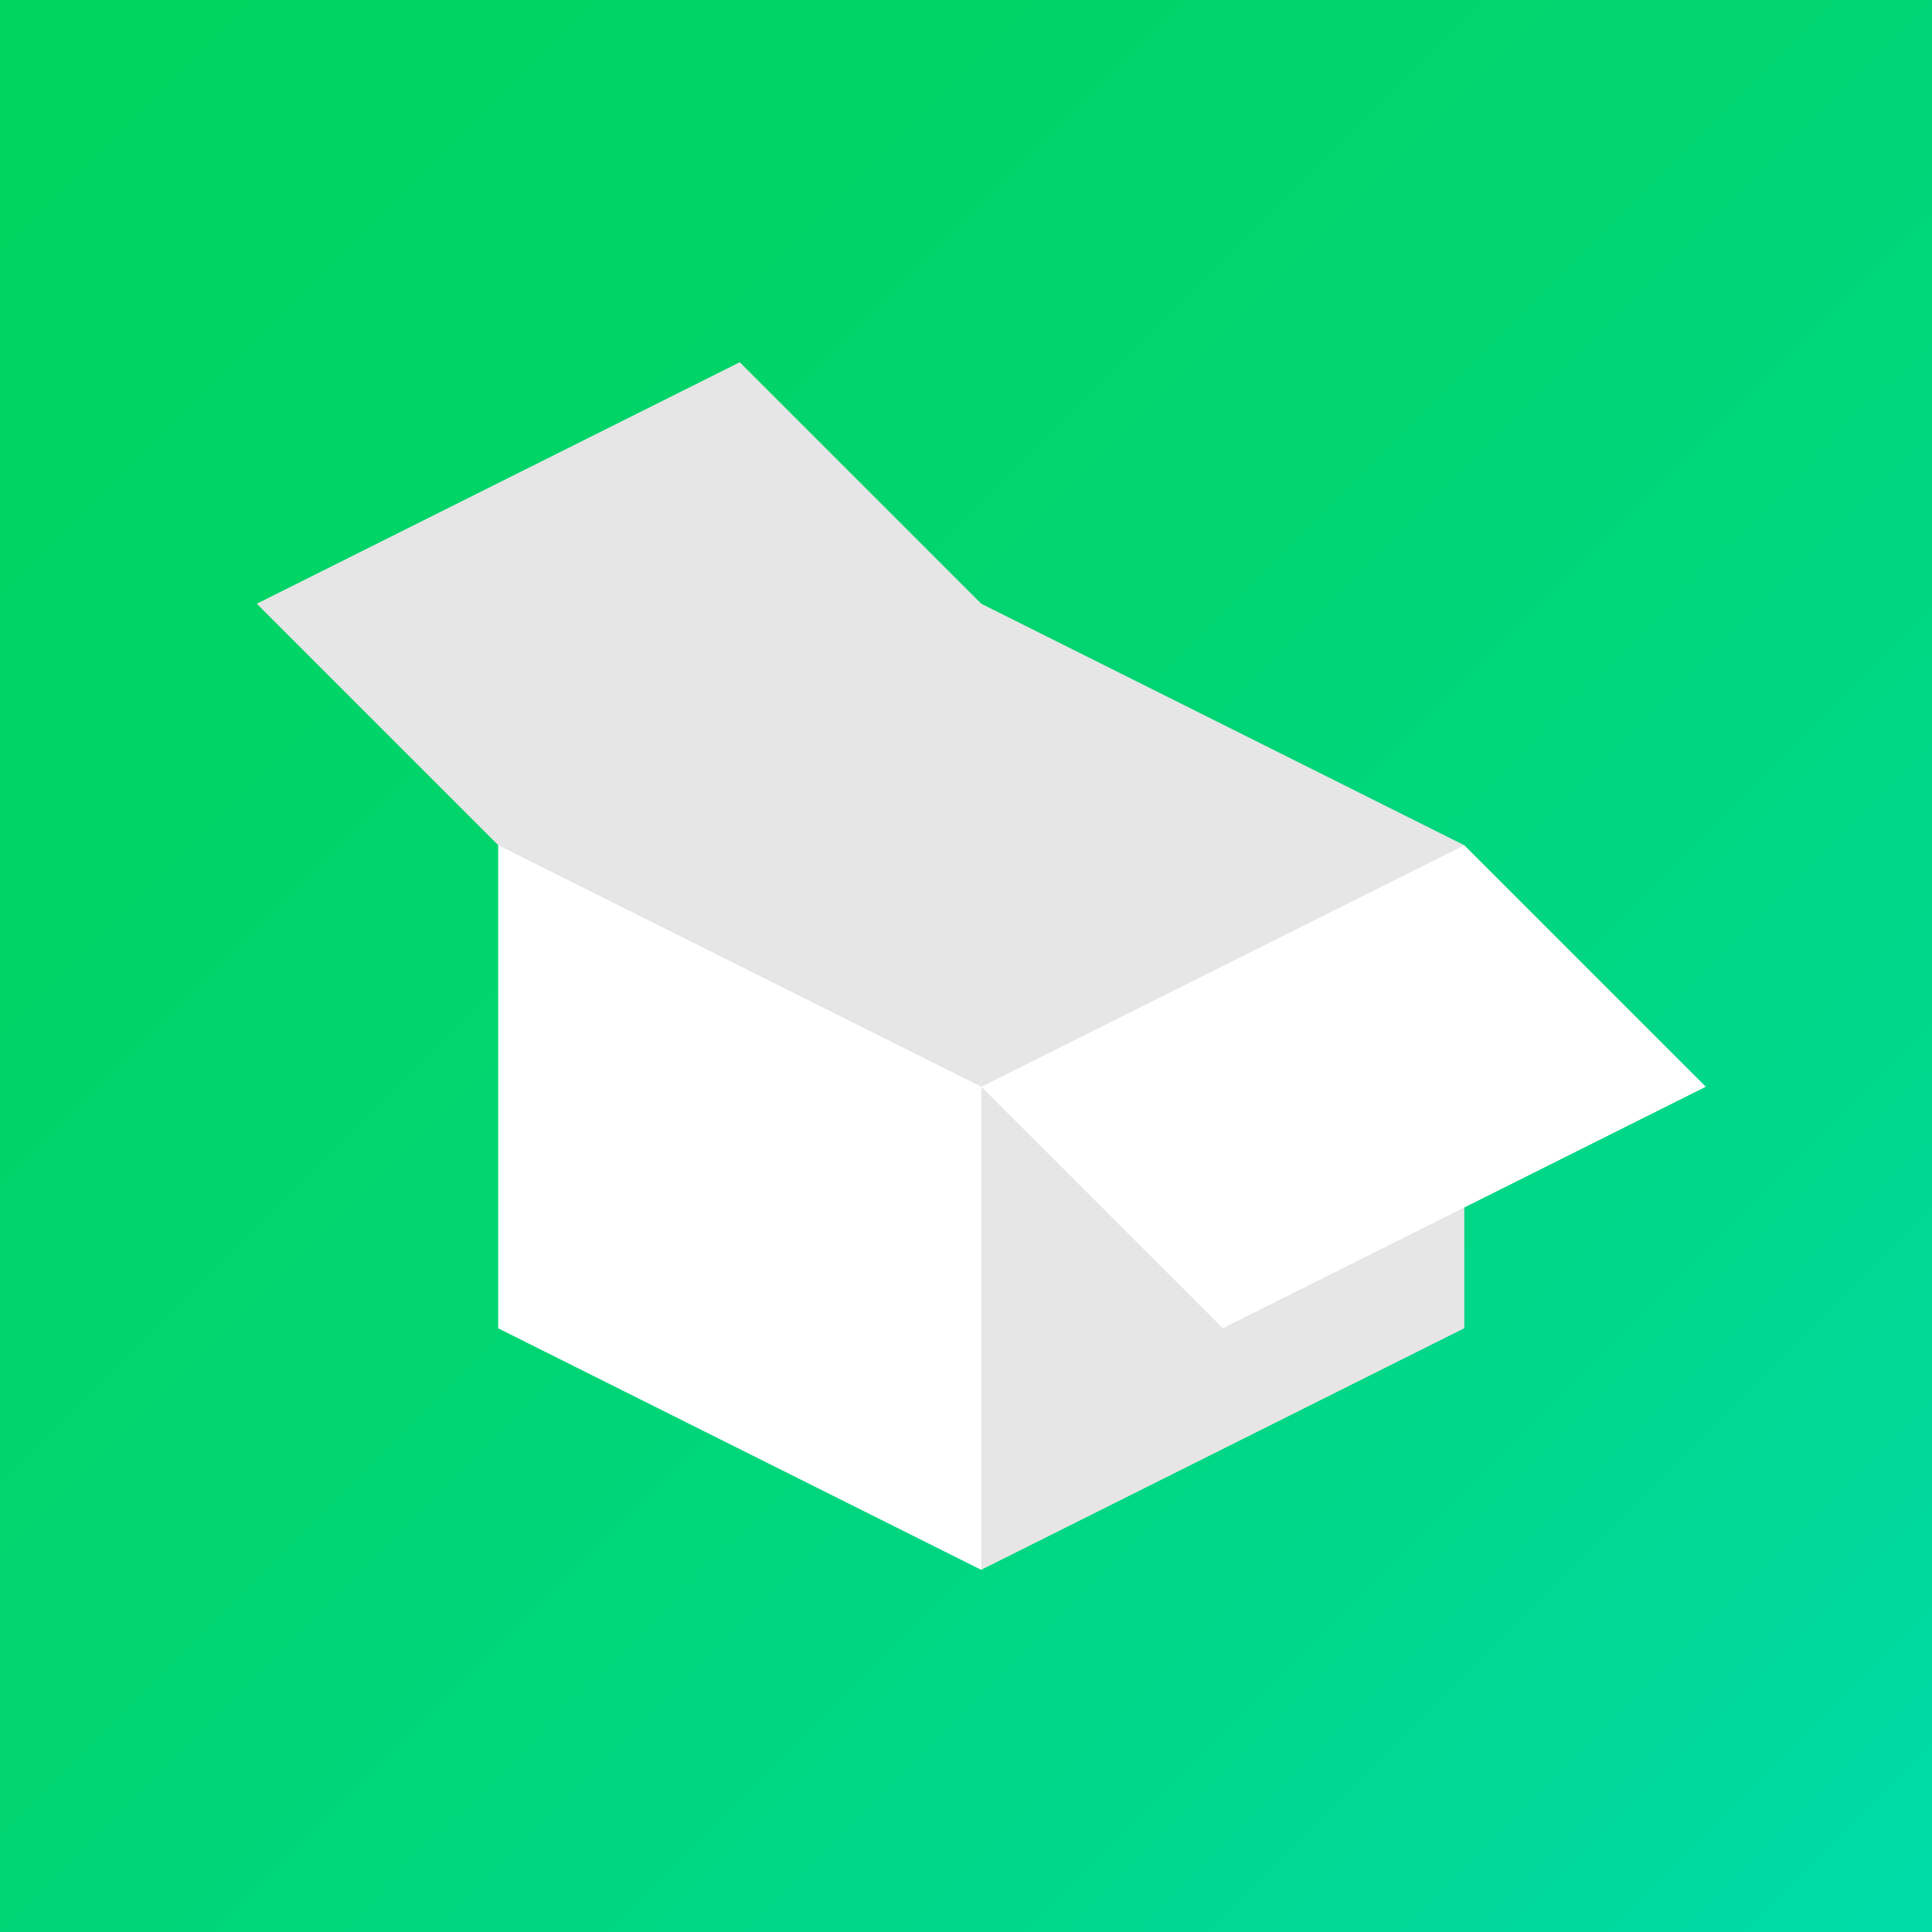 <svg xmlns="http://www.w3.org/2000/svg" xmlns:xlink="http://www.w3.org/1999/xlink" viewBox="0 0 48 48"><rect x="0" y="0" width="48" height="48" fill="#333333" stroke="none"/><defs><style>.cls-1{fill:url(#linear-gradient);}.cls-2{fill:#e6e6e6;}.cls-3{fill:#fff;}.cls-4{fill:none;}</style><linearGradient id="linear-gradient" x2="48" y2="48" gradientUnits="userSpaceOnUse"><stop offset="0" stop-color="#00d460"/><stop offset="0.22" stop-color="#00d465"/><stop offset="0.47" stop-color="#00d572"/><stop offset="0.72" stop-color="#00d788"/><stop offset="0.99" stop-color="#00daa7"/><stop offset="1" stop-color="#00daa9"/></linearGradient></defs><title>icon_ios</title><g id="Layer_2" data-name="Layer 2"><g id="Content"><g id="Logo_64px" data-name="Logo 64px"><rect class="cls-1" width="48" height="48"/><polygon class="cls-2" points="36.38 21 24.38 15 18.38 9 6.38 15 12.38 21 12.38 33 24.38 39 36.38 33 36.38 21"/><polygon class="cls-3" points="12.38 21 12.38 33 24.38 39 24.38 27 12.38 21"/><polygon class="cls-3" points="30.38 33 42.38 27 36.38 21 24.38 27 30.38 33"/><polygon class="cls-4" points="24.38 27 12.38 21 13.13 20.63 25.13 26.63 24.38 27"/><polygon class="cls-4" points="24.38 27 36.38 21 35.63 20.63 23.63 26.63 24.38 27"/></g></g></g></svg>